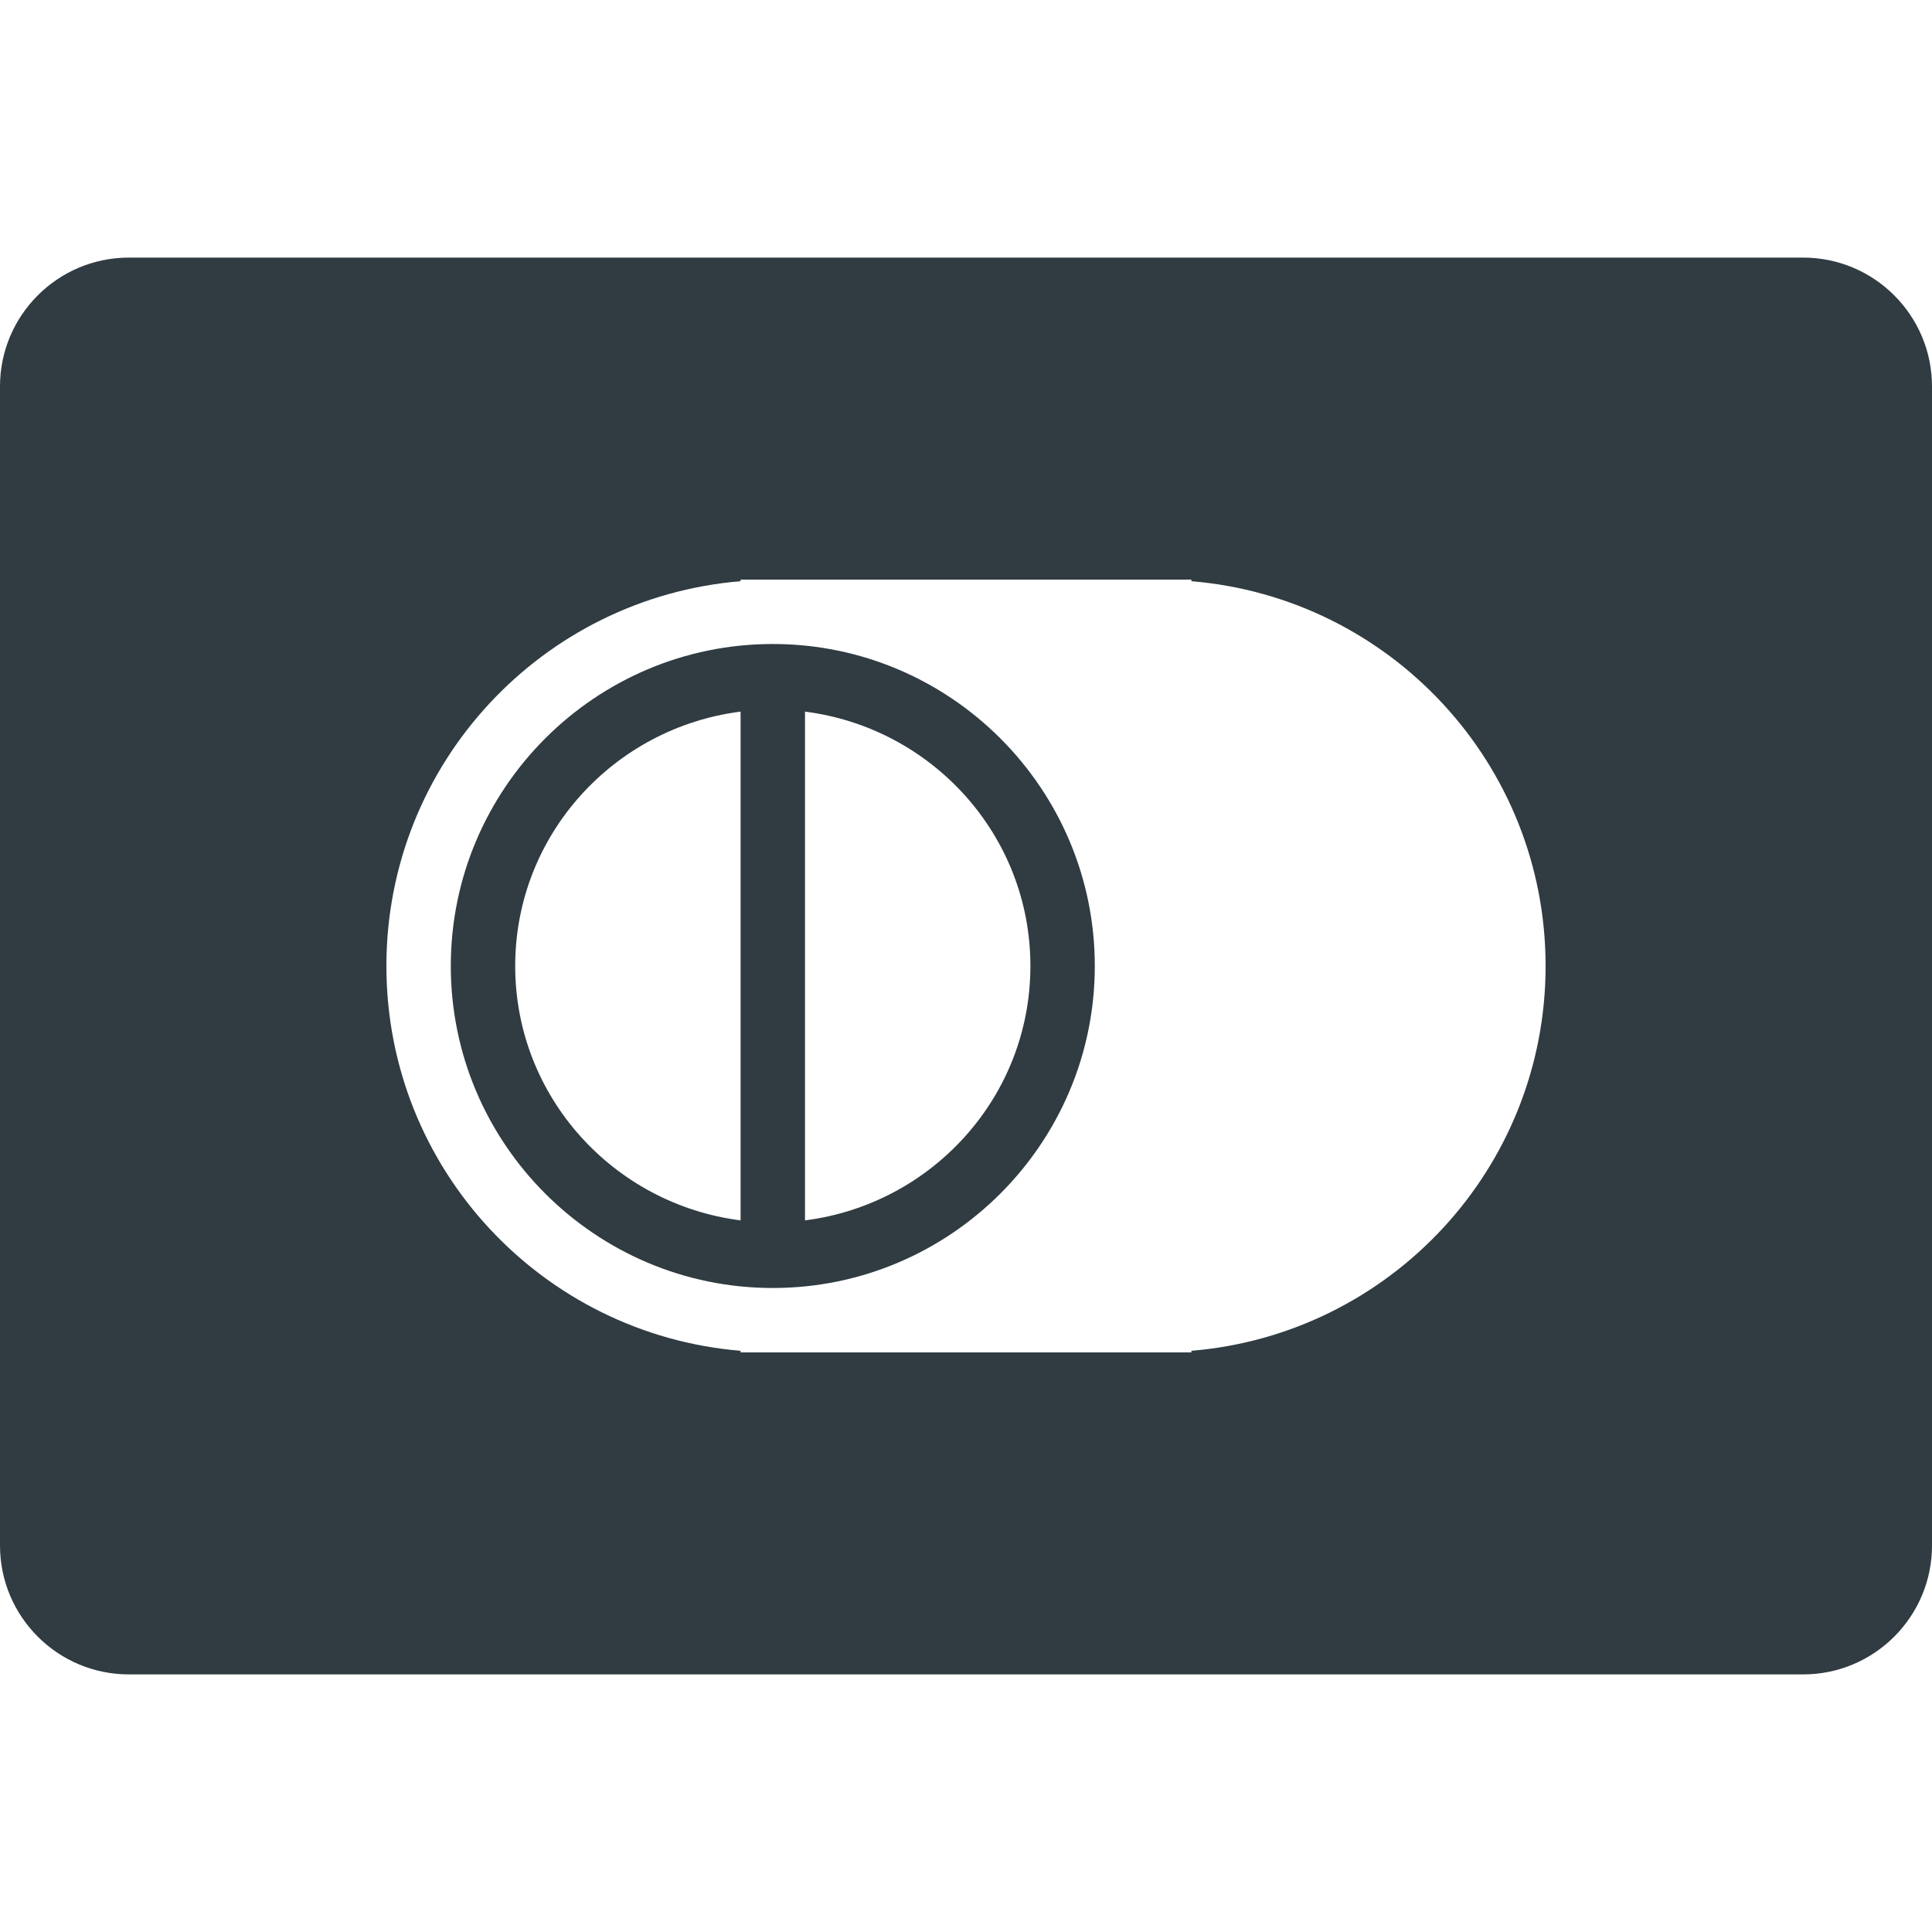 <?xml version="1.0" encoding="UTF-8"?><svg xmlns="http://www.w3.org/2000/svg" xmlns:xlink="http://www.w3.org/1999/xlink" version="1.1" id="Layer_1" x="0px" y="0px" viewBox="0 0 30 30" xml:space="preserve"><g fill="#303C42"><path d="M28 4H2C.897 4 0 4.897 0 6v18c0 1.103.897 2 2 2h26c1.103 0 2-.897 2-2V6c0-1.103-.897-2-2-2zm-9.5 16.975V21h-7v-.025C8.42 20.72 6 18.145 6 15s2.42-5.72 5.5-5.975V9h7v.025C21.58 9.28 24 11.855 24 15s-2.42 5.72-5.5 5.975z"/><path d="M12 10c-2.757 0-5 2.243-5 5s2.243 5 5 5 5-2.243 5-5-2.243-5-5-5zm-4 5c0-2.034 1.532-3.7 3.5-3.95v7.9C9.532 18.7 8 17.033 8 15zm4.5 3.95v-7.9c1.968.25 3.5 1.916 3.5 3.95s-1.532 3.7-3.5 3.95z"/></g></svg>